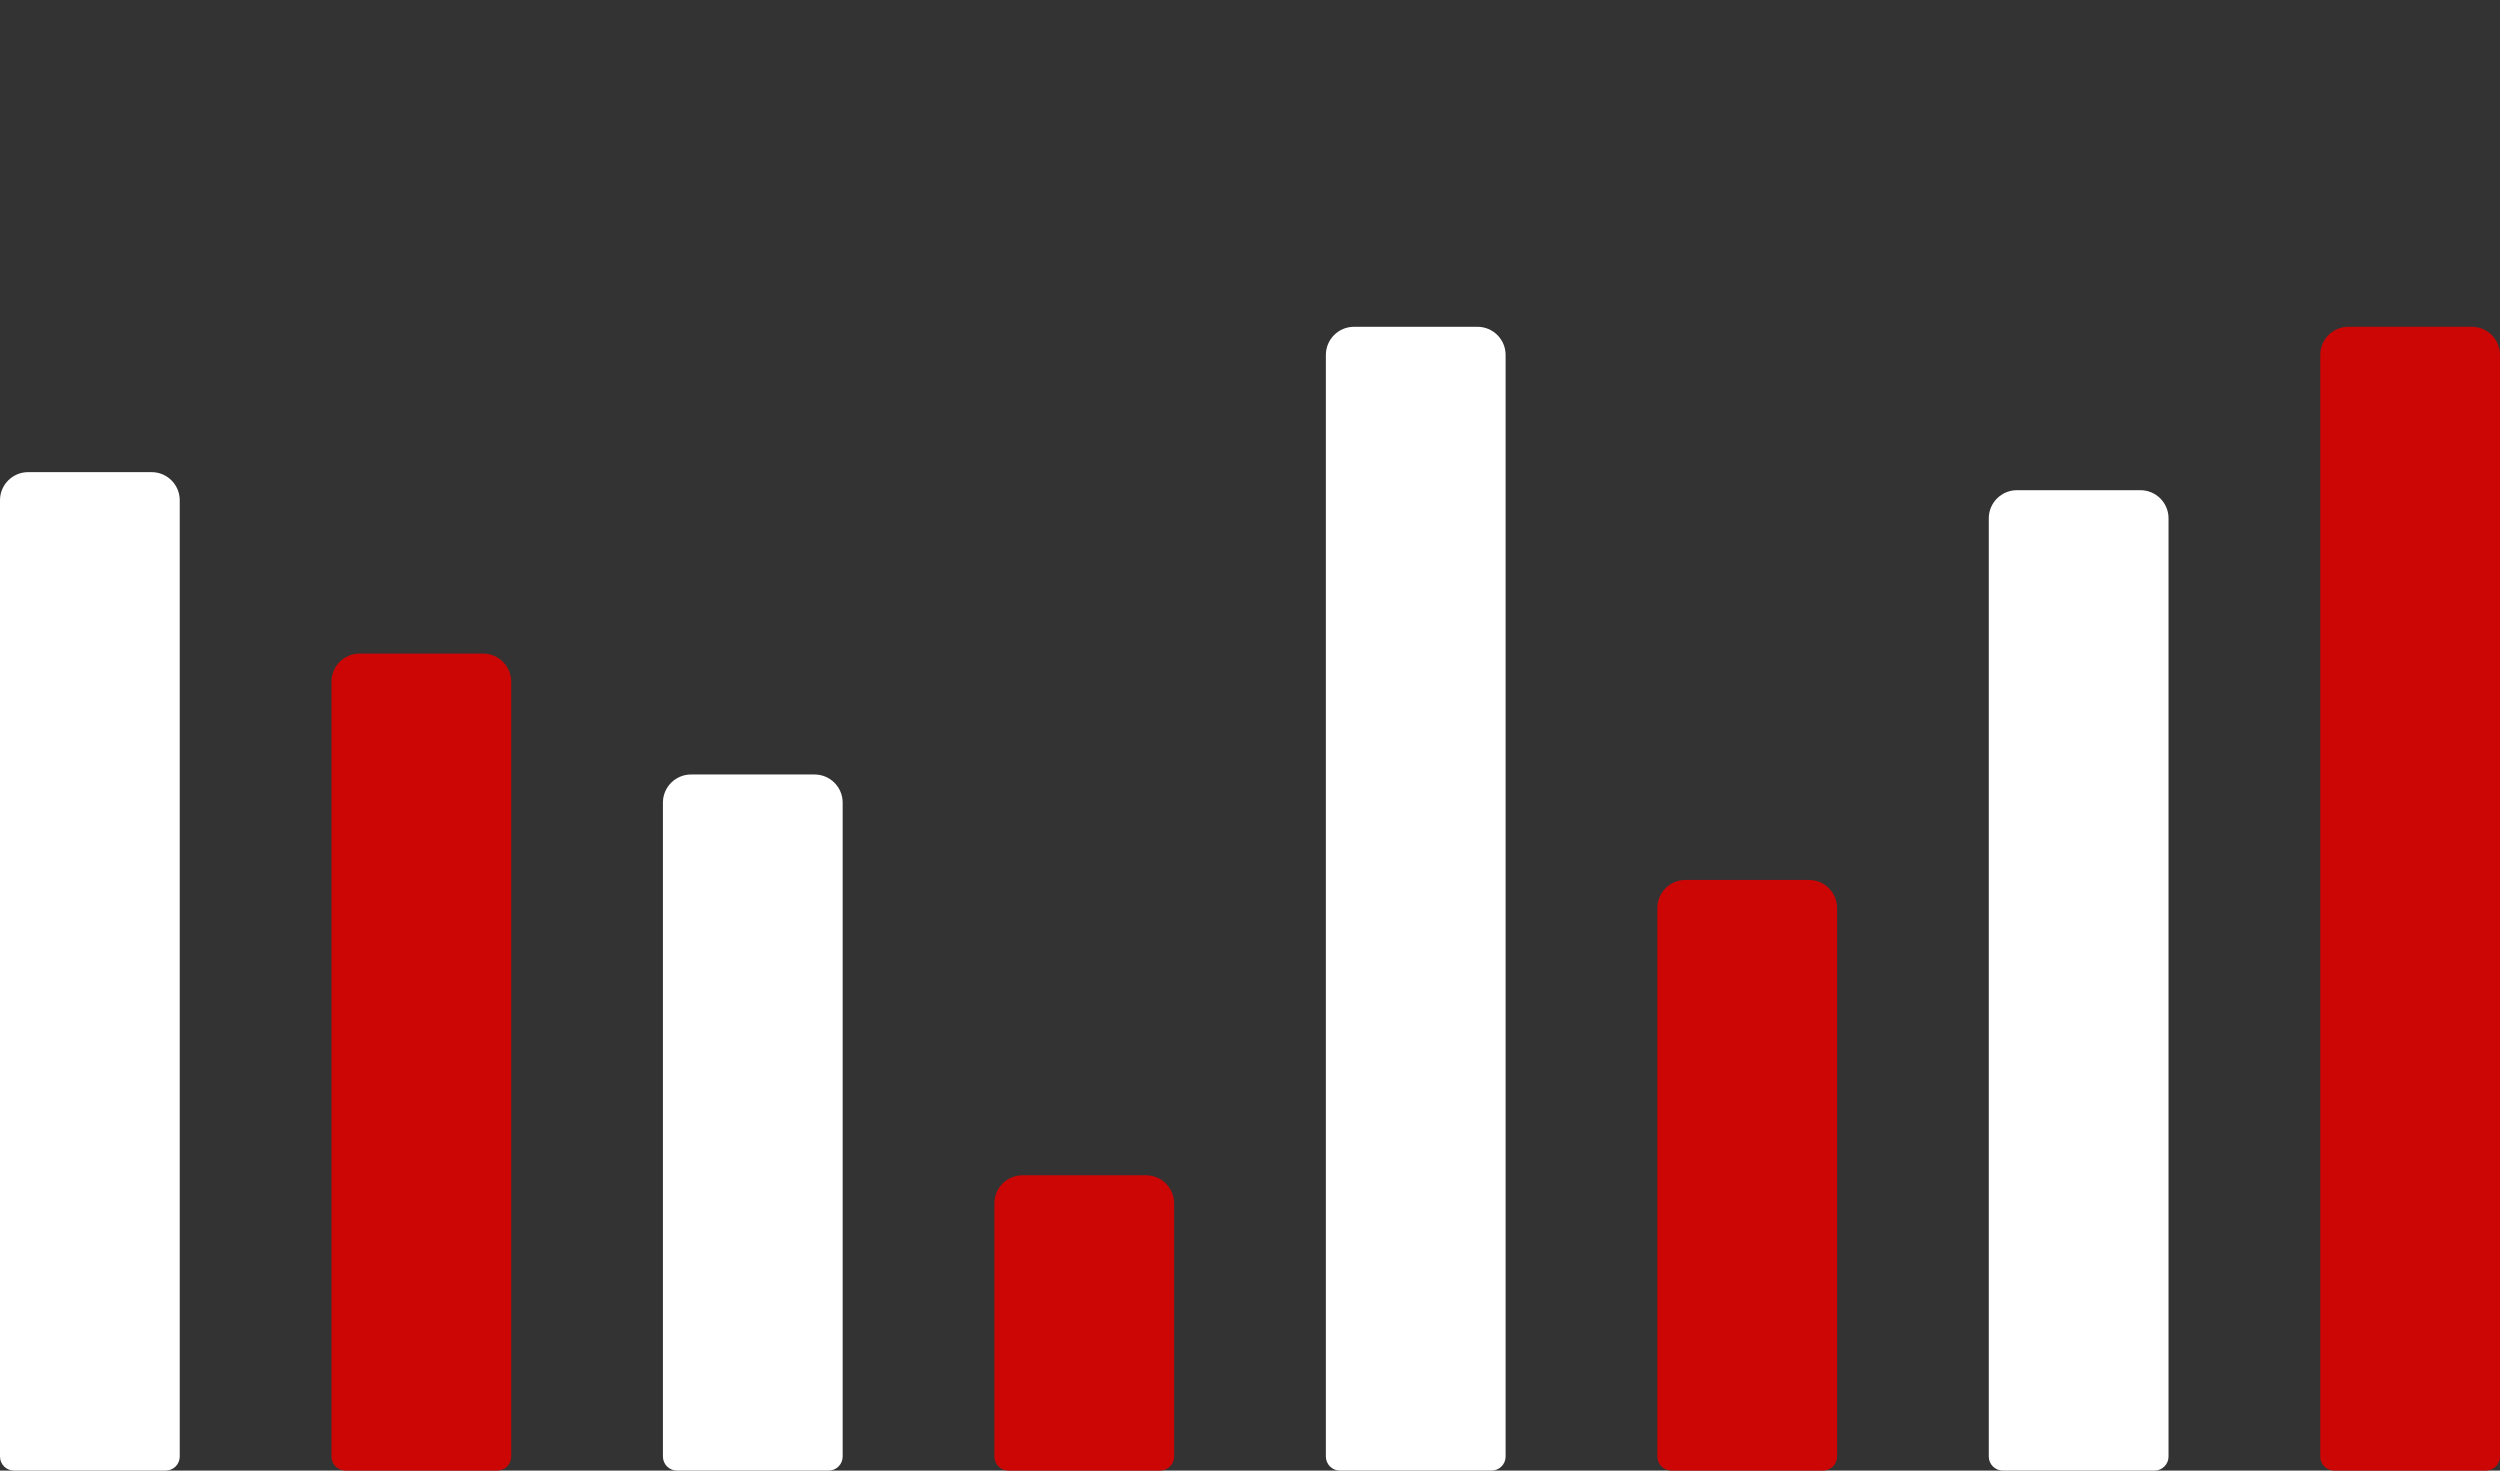 <svg width="153" height="90" viewBox="0 0 153 90" fill="none" xmlns="http://www.w3.org/2000/svg">
<rect x="0" y="0" width="153" height="90" fill="#333333" stroke="none"/>
<path d="M0 30.616C0 29.666 0.771 28.895 1.721 28.895H9.279C10.229 28.895 11 29.666 11 30.616V89.139C11 89.615 10.615 90 10.139 90H0.861C0.385 90 0 89.615 0 89.139V30.616Z" fill="white"/>
<path d="M20.286 41.721C20.286 40.771 21.056 40 22.007 40H29.564C30.515 40 31.286 40.771 31.286 41.721V89.139C31.286 89.615 30.9 90 30.425 90H21.146C20.671 90 20.286 89.615 20.286 89.139V41.721Z" fill="#CC0505"/>
<path d="M40.571 49.12C40.571 48.169 41.342 47.399 42.293 47.399H49.85C50.801 47.399 51.571 48.169 51.571 49.12V89.139C51.571 89.615 51.186 90 50.711 90H41.432C40.957 90 40.571 89.615 40.571 89.139V49.12Z" fill="white"/>
<path d="M60.857 73.648C60.857 72.697 61.628 71.927 62.578 71.927H70.136C71.086 71.927 71.857 72.697 71.857 73.648V89.139C71.857 89.615 71.472 90 70.996 90H61.718C61.242 90 60.857 89.615 60.857 89.139V73.648Z" fill="#CC0505"/>
<path d="M81.143 21.721C81.143 20.771 81.914 20 82.864 20H90.422C91.372 20 92.143 20.771 92.143 21.721V89.139C92.143 89.615 91.758 90 91.282 90H82.004C81.528 90 81.143 89.615 81.143 89.139V21.721Z" fill="white"/>
<path d="M101.429 55.575C101.429 54.624 102.199 53.853 103.15 53.853H110.707C111.658 53.853 112.429 54.624 112.429 55.575V89.139C112.429 89.615 112.043 90 111.568 90H102.289C101.814 90 101.429 89.615 101.429 89.139V55.575Z" fill="#CC0505"/>
<path d="M121.714 31.721C121.714 30.771 122.485 30 123.436 30H130.993C131.944 30 132.714 30.771 132.714 31.721V89.139C132.714 89.615 132.329 90 131.854 90H122.575C122.1 90 121.714 89.615 121.714 89.139V31.721Z" fill="white"/>
<path d="M142 21.721C142 20.771 142.771 20 143.721 20H151.279C152.229 20 153 20.771 153 21.721V89.139C153 89.615 152.615 90 152.139 90H142.861C142.385 90 142 89.615 142 89.139V21.721Z" fill="#CC0505"/>
</svg>

